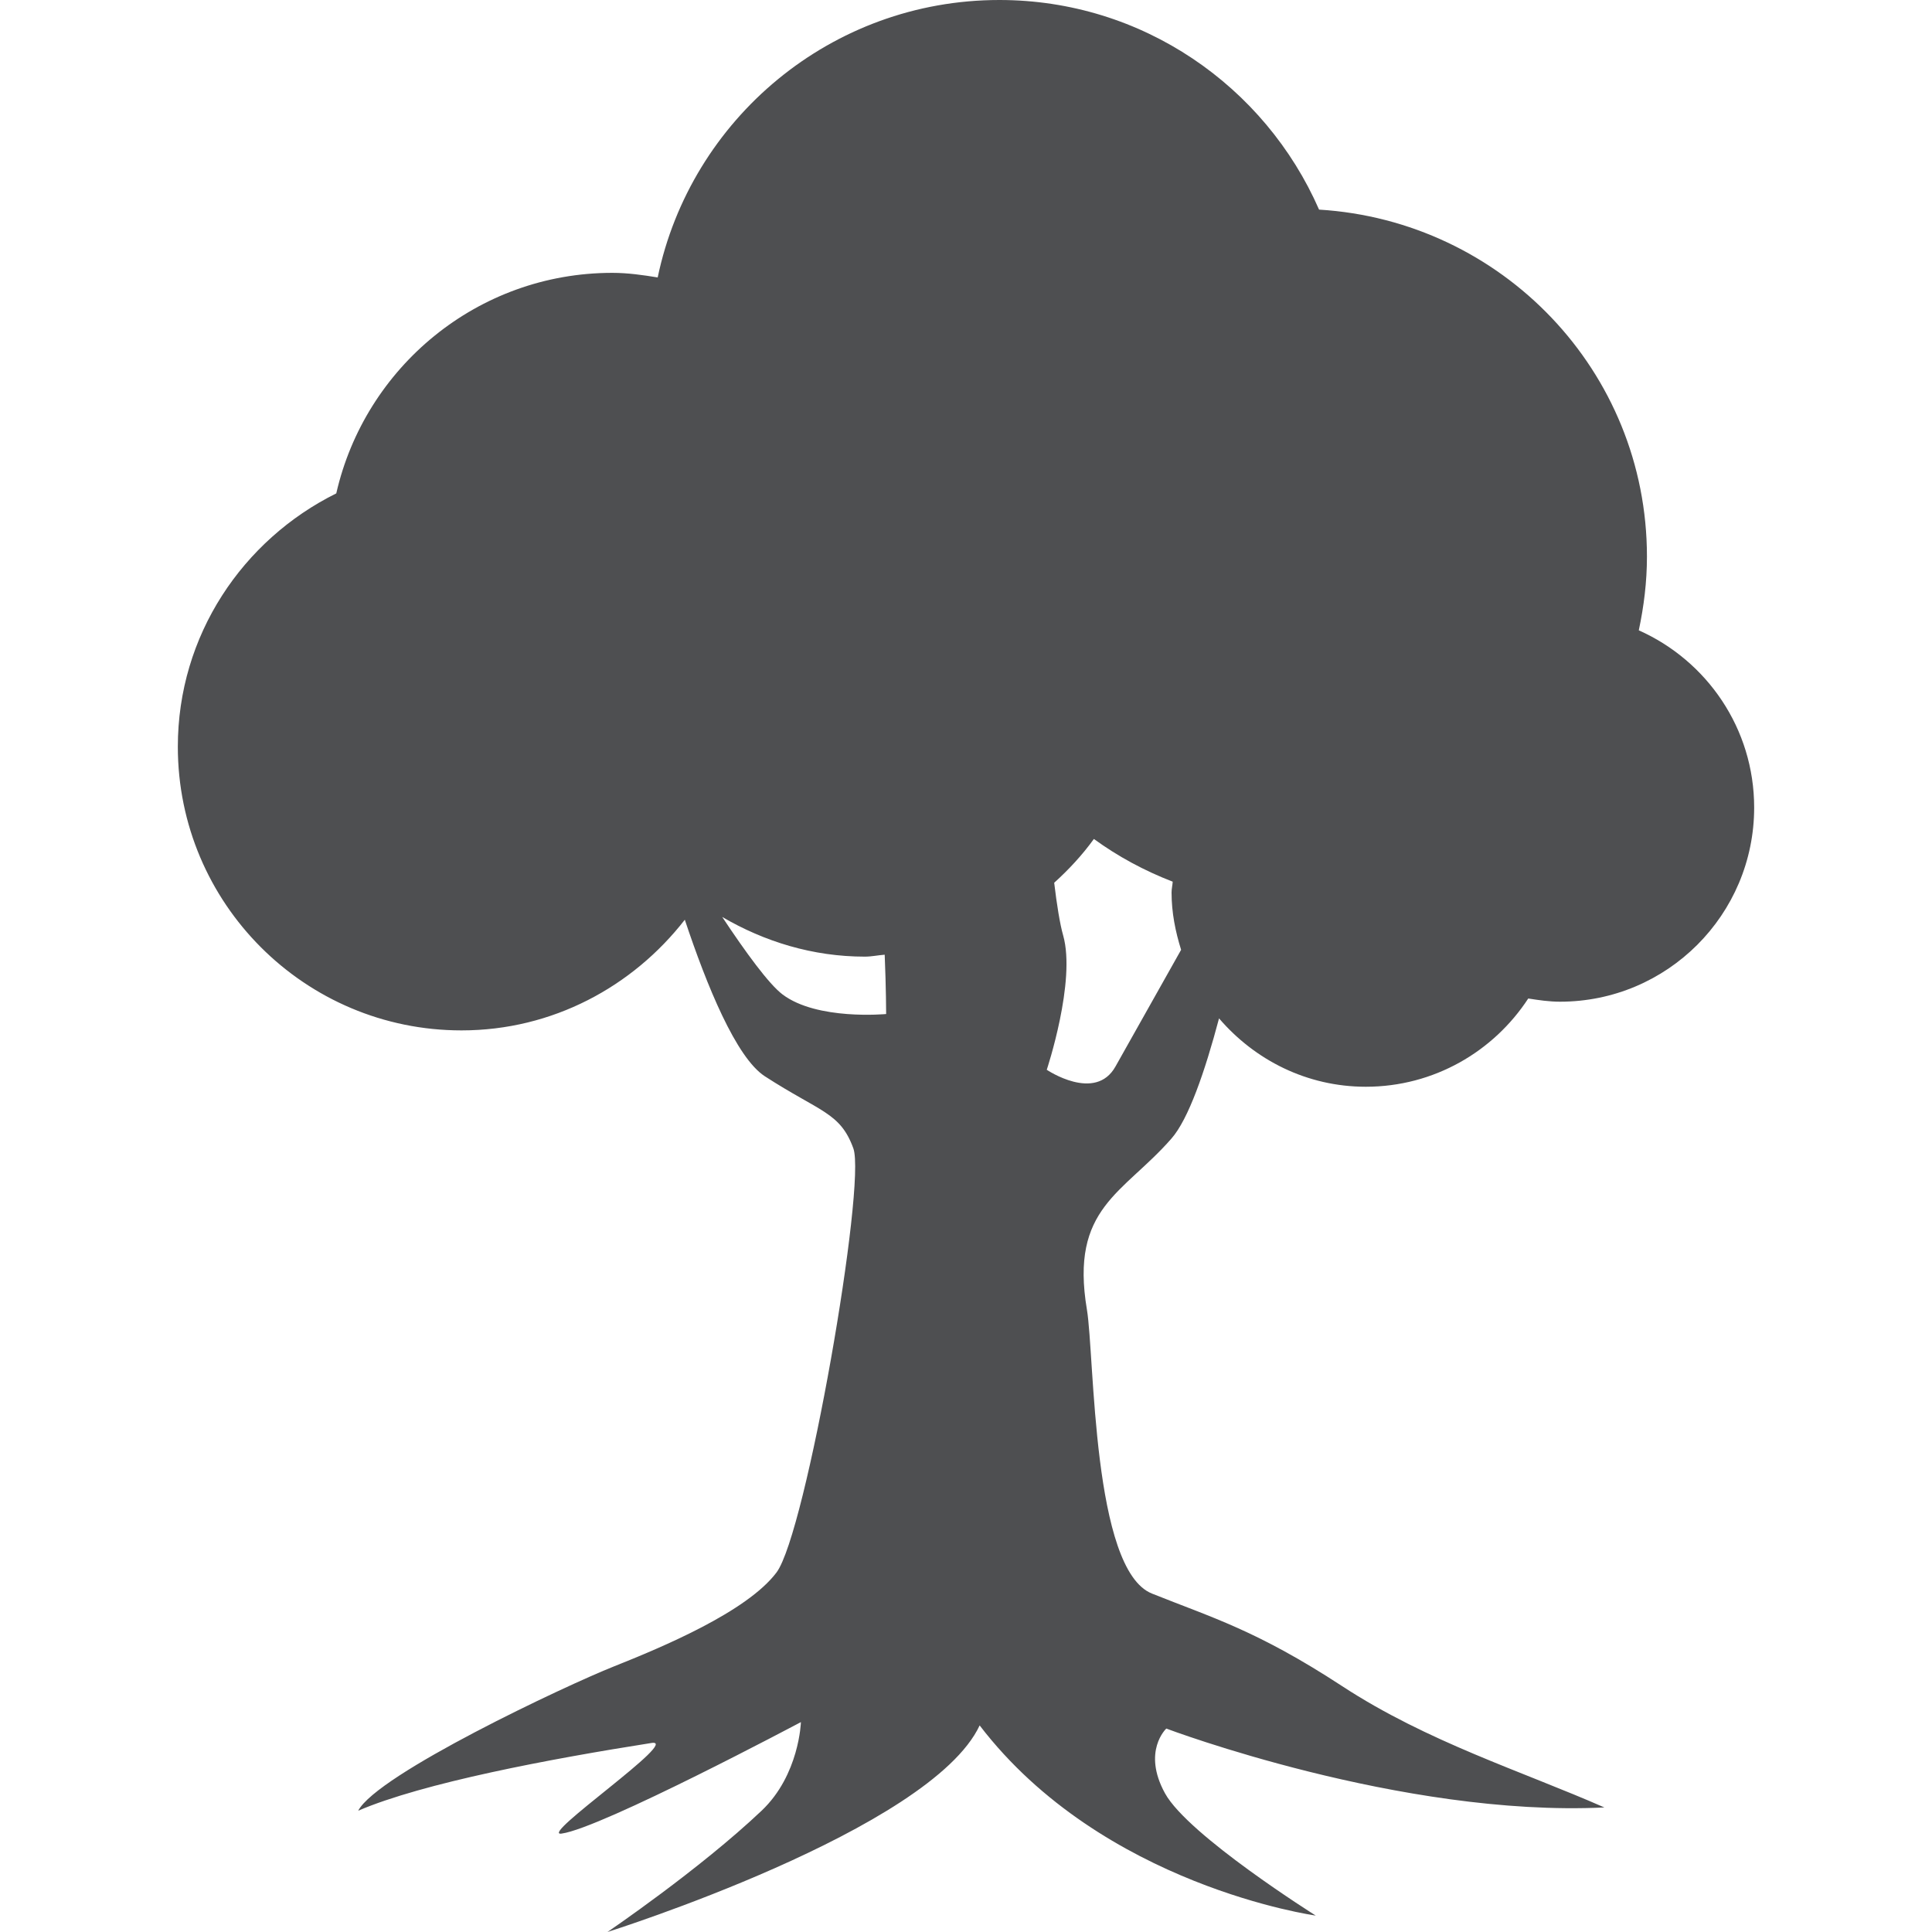 <?xml version="1.0" encoding="iso-8859-1"?>
<!-- Generator: Adobe Illustrator 16.0.0, SVG Export Plug-In . SVG Version: 6.00 Build 0)  -->
<!DOCTYPE svg PUBLIC "-//W3C//DTD SVG 1.1//EN" "http://www.w3.org/Graphics/SVG/1.1/DTD/svg11.dtd">
<svg version="1.1" id="Capa_1" xmlns="http://www.w3.org/2000/svg" xmlns:xlink="http://www.w3.org/1999/xlink" x="0px" y="0px"
   width="31.984px" height="31.984px" viewBox="0 0 31.984 31.984" style="enable-background:new 0 0 31.984 31.984;"
   xml:space="preserve">
<g>
  <path fill="#4E4F51" d="M19.392,18.85c0.283-0.321,0.555-1.109,0.789-1.991c0.59,0.688,1.453,1.132,2.43,1.132c1.127,0,2.115-0.583,2.689-1.461
    c0.172,0.027,0.346,0.053,0.525,0.053c1.775,0,3.215-1.439,3.215-3.214c0-1.31-0.785-2.433-1.91-2.934
    c0.084-0.395,0.135-0.801,0.135-1.22c0-3.072-2.403-5.56-5.428-5.745C20.943,1.428,18.912,0,16.544,0
    c-2.785,0-5.108,1.971-5.656,4.593c-0.246-0.04-0.494-0.076-0.751-0.076c-2.233,0-4.094,1.563-4.57,3.651
    c-1.548,0.768-2.623,2.349-2.623,4.194c0,2.593,2.103,4.696,4.696,4.696c1.509,0,2.837-0.726,3.697-1.832
    c0.363,1.09,0.85,2.283,1.324,2.591c0.922,0.597,1.249,0.597,1.466,1.194c0.217,0.598-0.783,6.371-1.272,7.021
    c-0.489,0.65-1.89,1.236-2.691,1.555c-0.802,0.319-3.919,1.787-4.234,2.389c1.073-0.461,3.174-0.857,4.853-1.121
    c0.516-0.082-1.879,1.555-1.487,1.5c0.662-0.09,3.962-1.846,3.963-1.846c0,0-0.026,0.875-0.651,1.467
    c-1.031,0.977-2.552,2.008-2.552,2.008s5.348-1.684,6.162-3.42c2.037,2.66,5.564,3.148,5.564,3.148s-2.111-1.326-2.495-2.023
    s0.021-1.073,0.021-1.073s3.887,1.469,7.252,1.306c-1.356-0.597-2.932-1.086-4.342-2.009c-1.412-0.923-2.158-1.135-3.148-1.532
    c-0.99-0.396-0.949-3.936-1.076-4.699C17.709,19.991,18.595,19.762,19.392,18.85z M12.955,16.463
    c-0.226-0.17-0.613-0.701-0.999-1.283c0.696,0.407,1.496,0.657,2.361,0.657c0.113,0,0.218-0.024,0.329-0.032
    c0.023,0.547,0.024,0.982,0.024,0.982S13.529,16.896,12.955,16.463z M17.329,17.71c0,0,0.488-1.466,0.271-2.226
    c-0.053-0.186-0.104-0.502-0.148-0.87c0.243-0.22,0.465-0.459,0.657-0.725c0.399,0.29,0.836,0.526,1.305,0.707
    c-0.004,0.061-0.019,0.119-0.019,0.18c0,0.333,0.064,0.647,0.158,0.948c-0.482,0.859-0.943,1.678-1.086,1.931
    C18.134,18.254,17.329,17.71,17.329,17.71z"/>
</g>
<g>
</g>
<g>
</g>
<g>
</g>
<g>
</g>
<g>
</g>
<g>
</g>
<g>
</g>
<g>
</g>
<g>
</g>
<g>
</g>
<g>
</g>
<g>
</g>
<g>
</g>
<g>
</g>
<g>
</g>
</svg>
